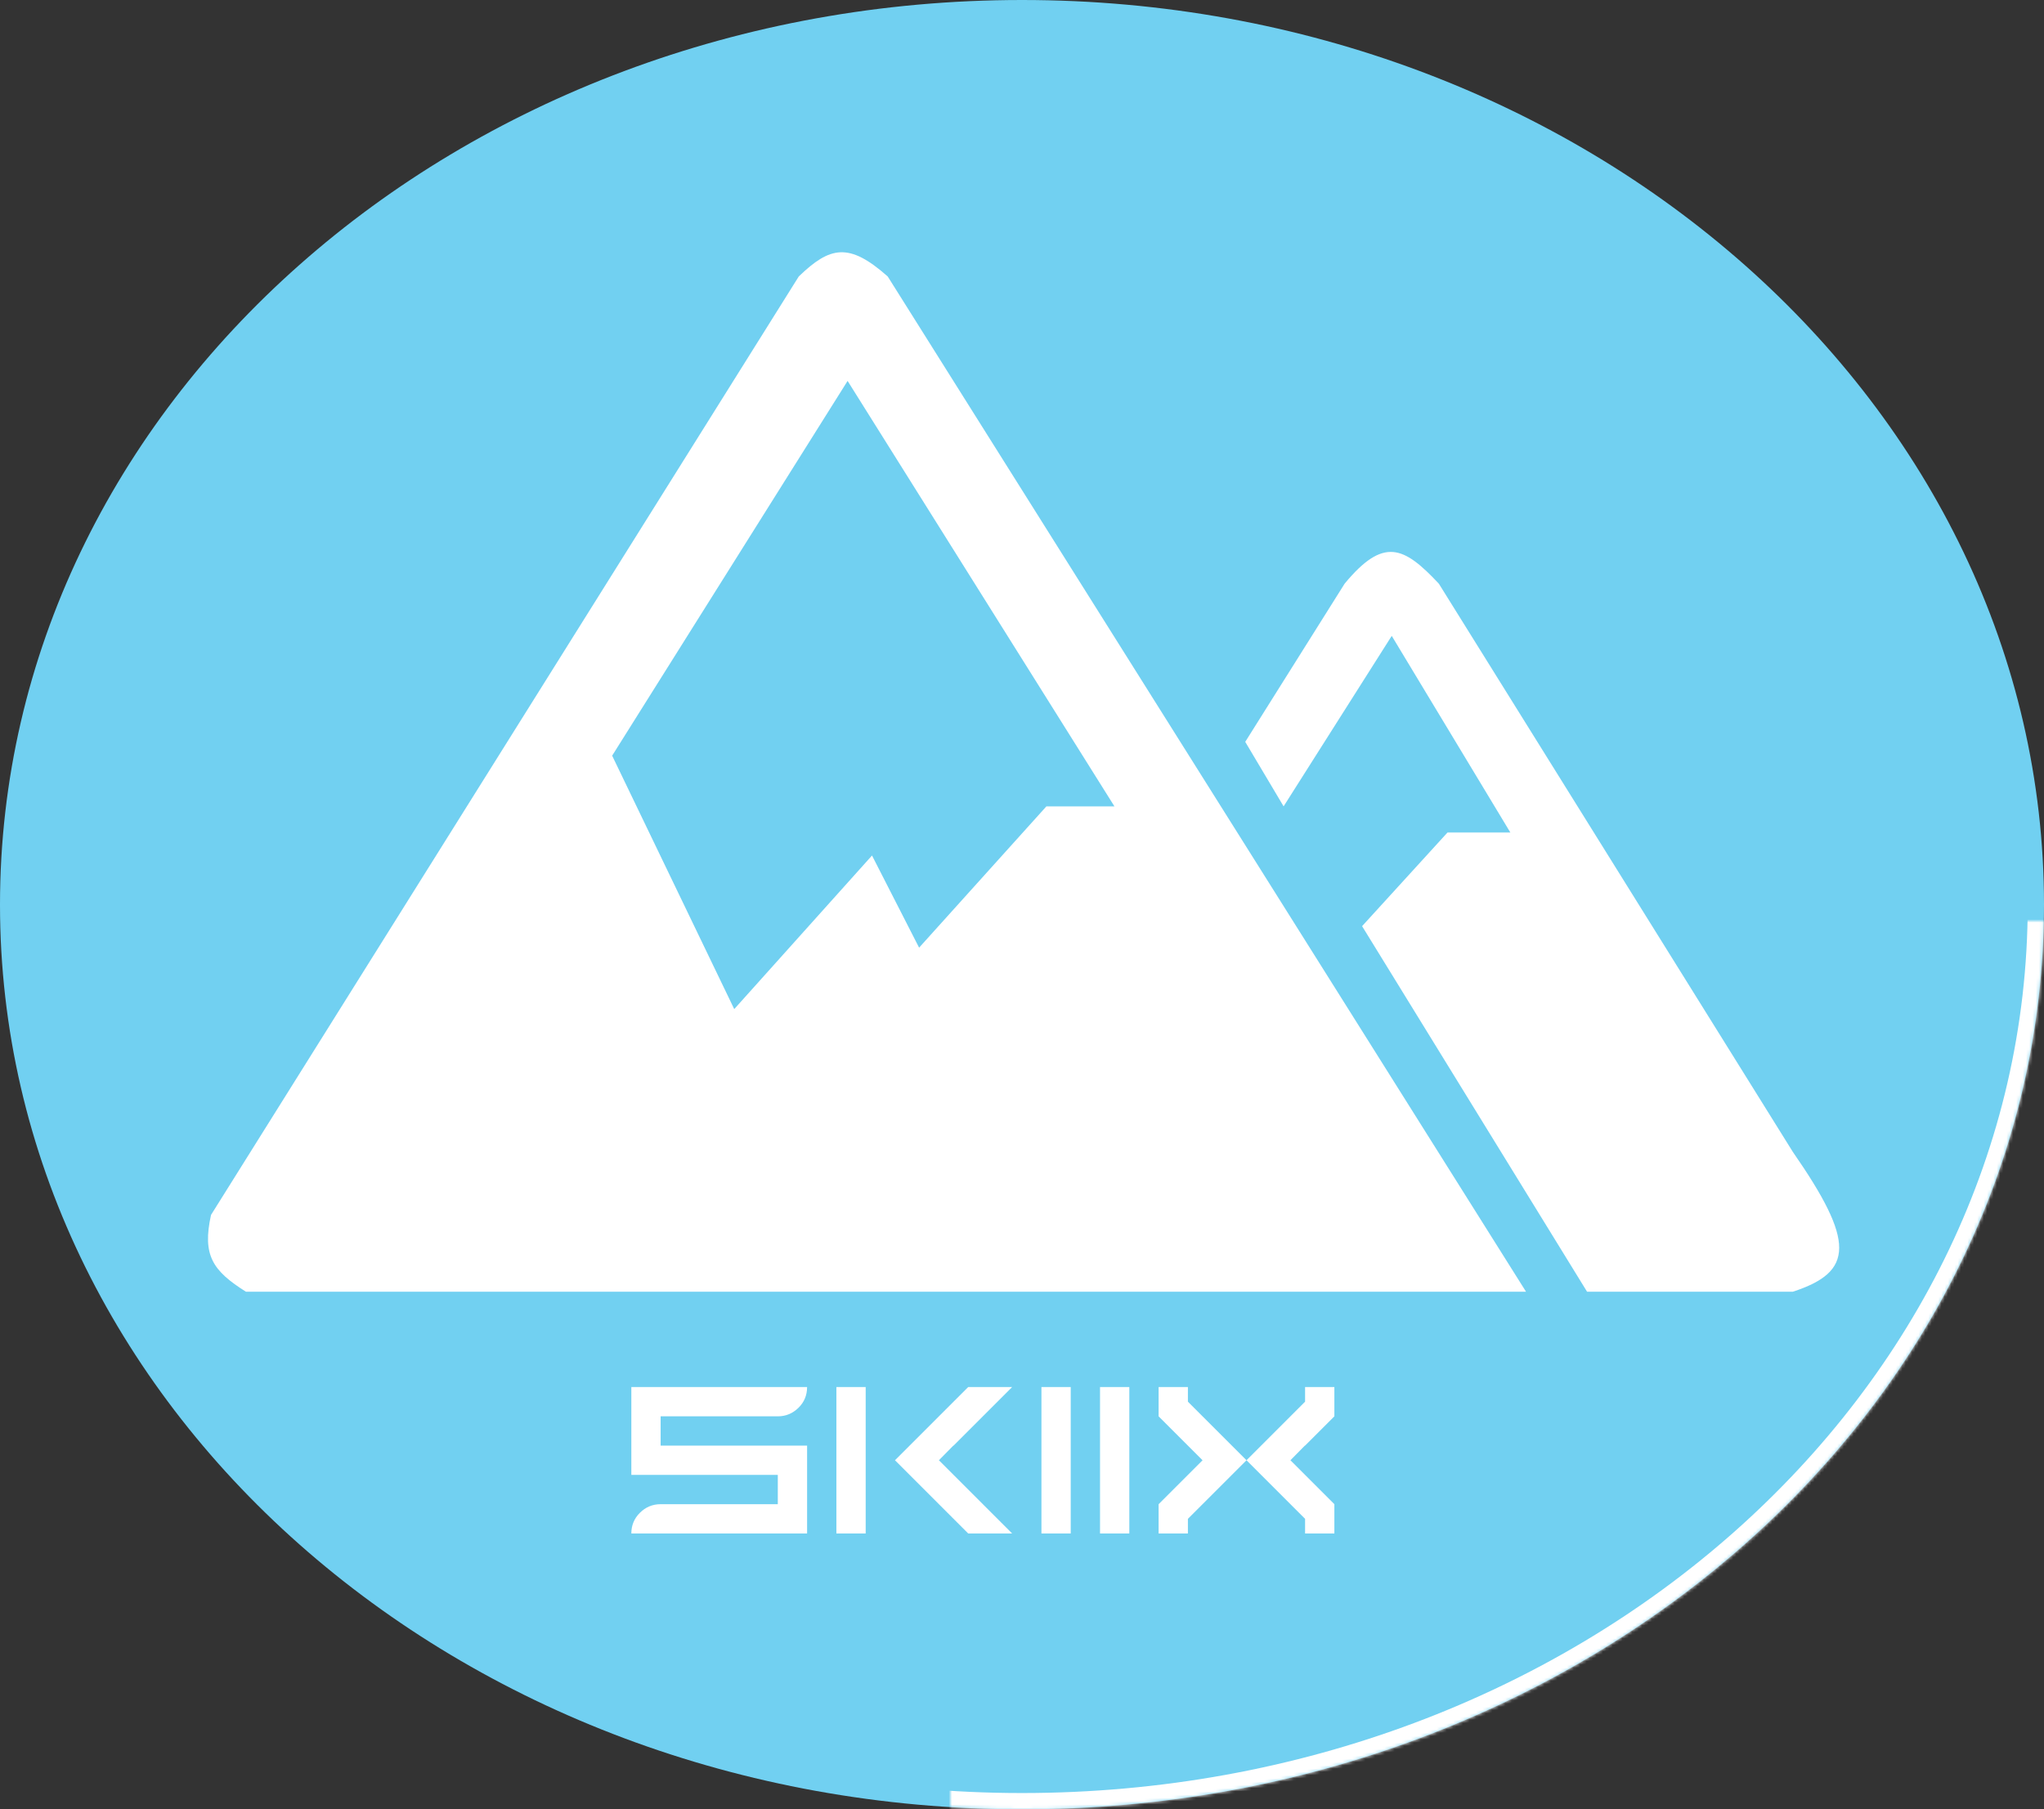 <svg width="1256" height="1112" viewBox="0 0 1256 1112" version="1.1" xmlns="http://www.w3.org/2000/svg" xmlns:xlink="http://www.w3.org/1999/xlink">
<rect x="0" y="0" width="1256" height="1112" fill="#333333" stroke="none"/>
<title>Component</title>
<desc>Created using Figma</desc>
<g id="Canvas" transform="matrix(2 0 0 2 584 566)">
<g id="Component">
<g id="Ellipse">
<use xlink:href="#path0_fill" transform="translate(-292 -283)" fill="#71D0F1"/>
<mask id="mask0_outline_ins">
<use xlink:href="#path0_fill" fill="white" transform="translate(-292 -283)"/>
</mask>
<g mask="url(#mask0_outline_ins)">
<use xlink:href="#path1_stroke_2x" transform="translate(-292 -283)" fill="#FFFFFF"/>
</g>
</g>
<g id="Vector">
<use xlink:href="#path2_fill" transform="translate(-228.094 -205.48)" fill="#FFFFFF"/>
<use xlink:href="#path3_fill" transform="translate(-228.094 -205.48)" fill="#FFFFFF"/>
</g>
<g id="SKIIX">
<use xlink:href="#path4_fill" transform="translate(-98.027 134.236)" fill="#FFFFFF"/>
</g>
</g>
</g>
<defs>
<path id="path0_fill" d="M 628 278C 628 431.535 487.417 556 314 556C 140.583 556 0 431.535 0 278C 0 124.465 140.583 0 314 0C 487.417 0 628 124.465 628 278Z"/>
<path id="path1_stroke_2x" d="M 623 278C 623 428.219 485.246 551 314 551L 314 561C 489.589 561 633 434.851 633 278L 623 278ZM 314 551C 142.754 551 5 428.219 5 278L -5 278C -5 434.851 138.411 561 314 561L 314 551ZM 5 278C 5 127.781 142.754 5 314 5L 314 -5C 138.411 -5 -5 121.149 -5 278L 5 278ZM 314 5C 485.246 5 623 127.781 623 278L 633 278C 633 121.149 489.589 -5 314 -5L 314 5Z"/>
<path id="path2_fill" d="M 330.469 170.273L 318.681 150.45L 349.224 101.835C 361.186 87.406 367.386 90.349 378.159 101.835L 486.934 276.47C 506.073 304.059 505.748 313.279 486.934 319.421L 423.705 319.421L 354.582 207.088L 380.838 178.297L 400.128 178.297L 363.691 117.883L 330.469 170.273Z"/>
<path id="path3_fill" fill-rule="evenodd" d="M 404.951 319.421L 208.835 7.438C 196.913 -3.141 191.089 -1.795 181.507 7.438L 0.93 295.821C -1.816 308.253 1.449 312.994 11.647 319.421L 404.951 319.421ZM 257.596 170.273L 218.48 213.696L 204.012 185.377L 161.681 232.575L 124.173 154.697L 196.51 39.533L 278.493 170.273L 257.596 170.273Z"/>
<path id="path4_fill" d="M 0 54C 0 51.516 0.867 49.406 2.602 47.672C 4.383 45.891 6.516 45 9 45L 45 45L 45 36L 0 36L 0 9L 54 9C 54 11.531 53.109 13.664 51.328 15.398C 49.547 17.133 47.438 18 45 18L 9 18L 9 27L 54 27L 54 54L 0 54ZM 63 54L 63 9L 72 9L 72 54L 63 54ZM 103.5 54L 81 31.5L 103.5 9L 117 9L 99 27L 98.93 27L 94.5 31.5L 117 54L 103.5 54ZM 126 54L 126 9L 135 9L 135 54L 126 54ZM 144 54L 144 9L 153 9L 153 54L 144 54ZM 162 54L 162 45L 175.5 31.5L 171 27L 162 18L 162 9L 171 9L 171 13.5L 189 31.5L 171 49.5L 171 54L 162 54ZM 207 54L 207 49.5L 189 31.5L 207 13.5L 207 9L 216 9L 216 18L 207 27L 206.93 27L 202.5 31.5L 216 45L 216 54L 207 54Z"/>
</defs>
</svg>
